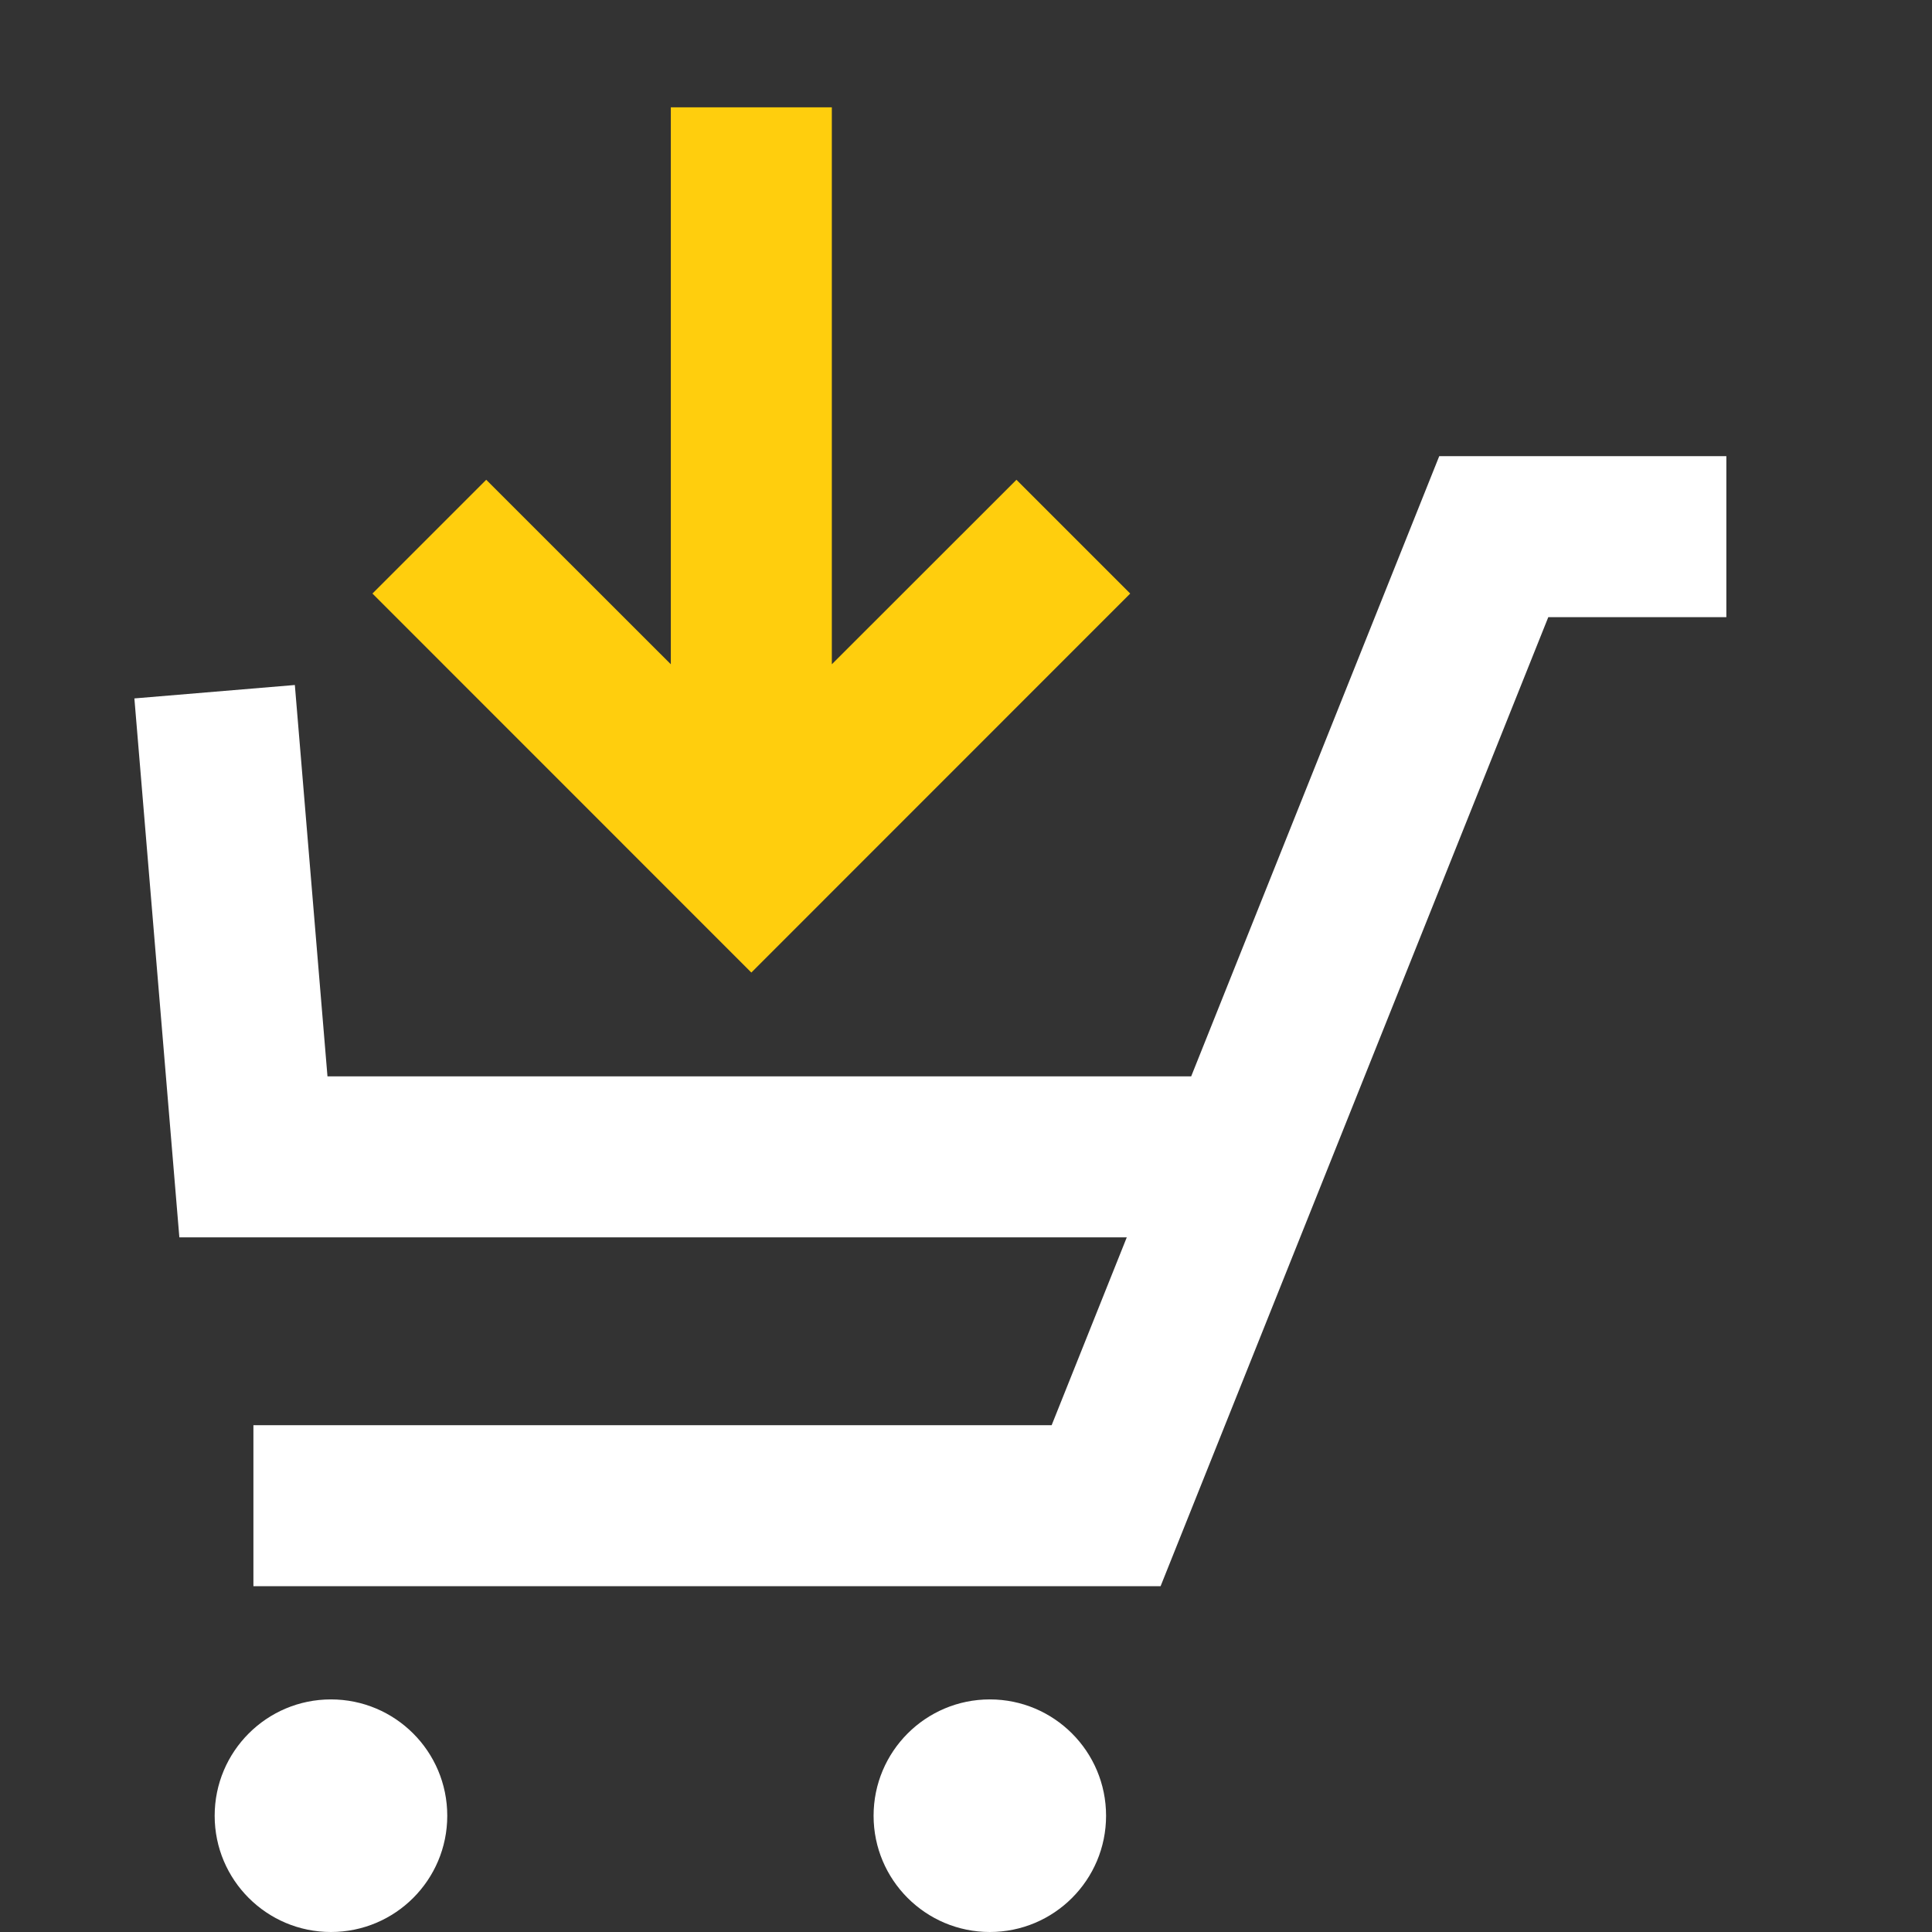 <svg width="18" height="18" viewBox="0 0 18 18" fill="none" xmlns="http://www.w3.org/2000/svg">
<rect x="0" y="0" width="18" height="18" fill="#333333" stroke="none"/>
<path fill-rule="evenodd" clip-rule="evenodd" d="M7.75 6.189L9.47 4.47L10.53 5.53L7 9.061L3.47 5.53L4.53 4.47L6.25 6.189V1H7.75V6.189Z" fill="#FFCE0D"/>
<path fill-rule="evenodd" clip-rule="evenodd" d="M16.084 4.25H13.409L11.098 10.028H3.051L2.747 6.382L1.252 6.507L1.671 11.528H10.498L9.798 13.278H2.361V14.778H10.813L14.425 5.75H16.084V4.25ZM4.167 16.917C4.167 17.515 3.682 18 3.083 18C2.485 18 2 17.515 2 16.917C2 16.318 2.485 15.833 3.083 15.833C3.682 15.833 4.167 16.318 4.167 16.917ZM9.222 18C9.82 18 10.305 17.515 10.305 16.917C10.305 16.318 9.82 15.833 9.222 15.833C8.624 15.833 8.139 16.318 8.139 16.917C8.139 17.515 8.624 18 9.222 18Z" fill="white"/>
</svg>
